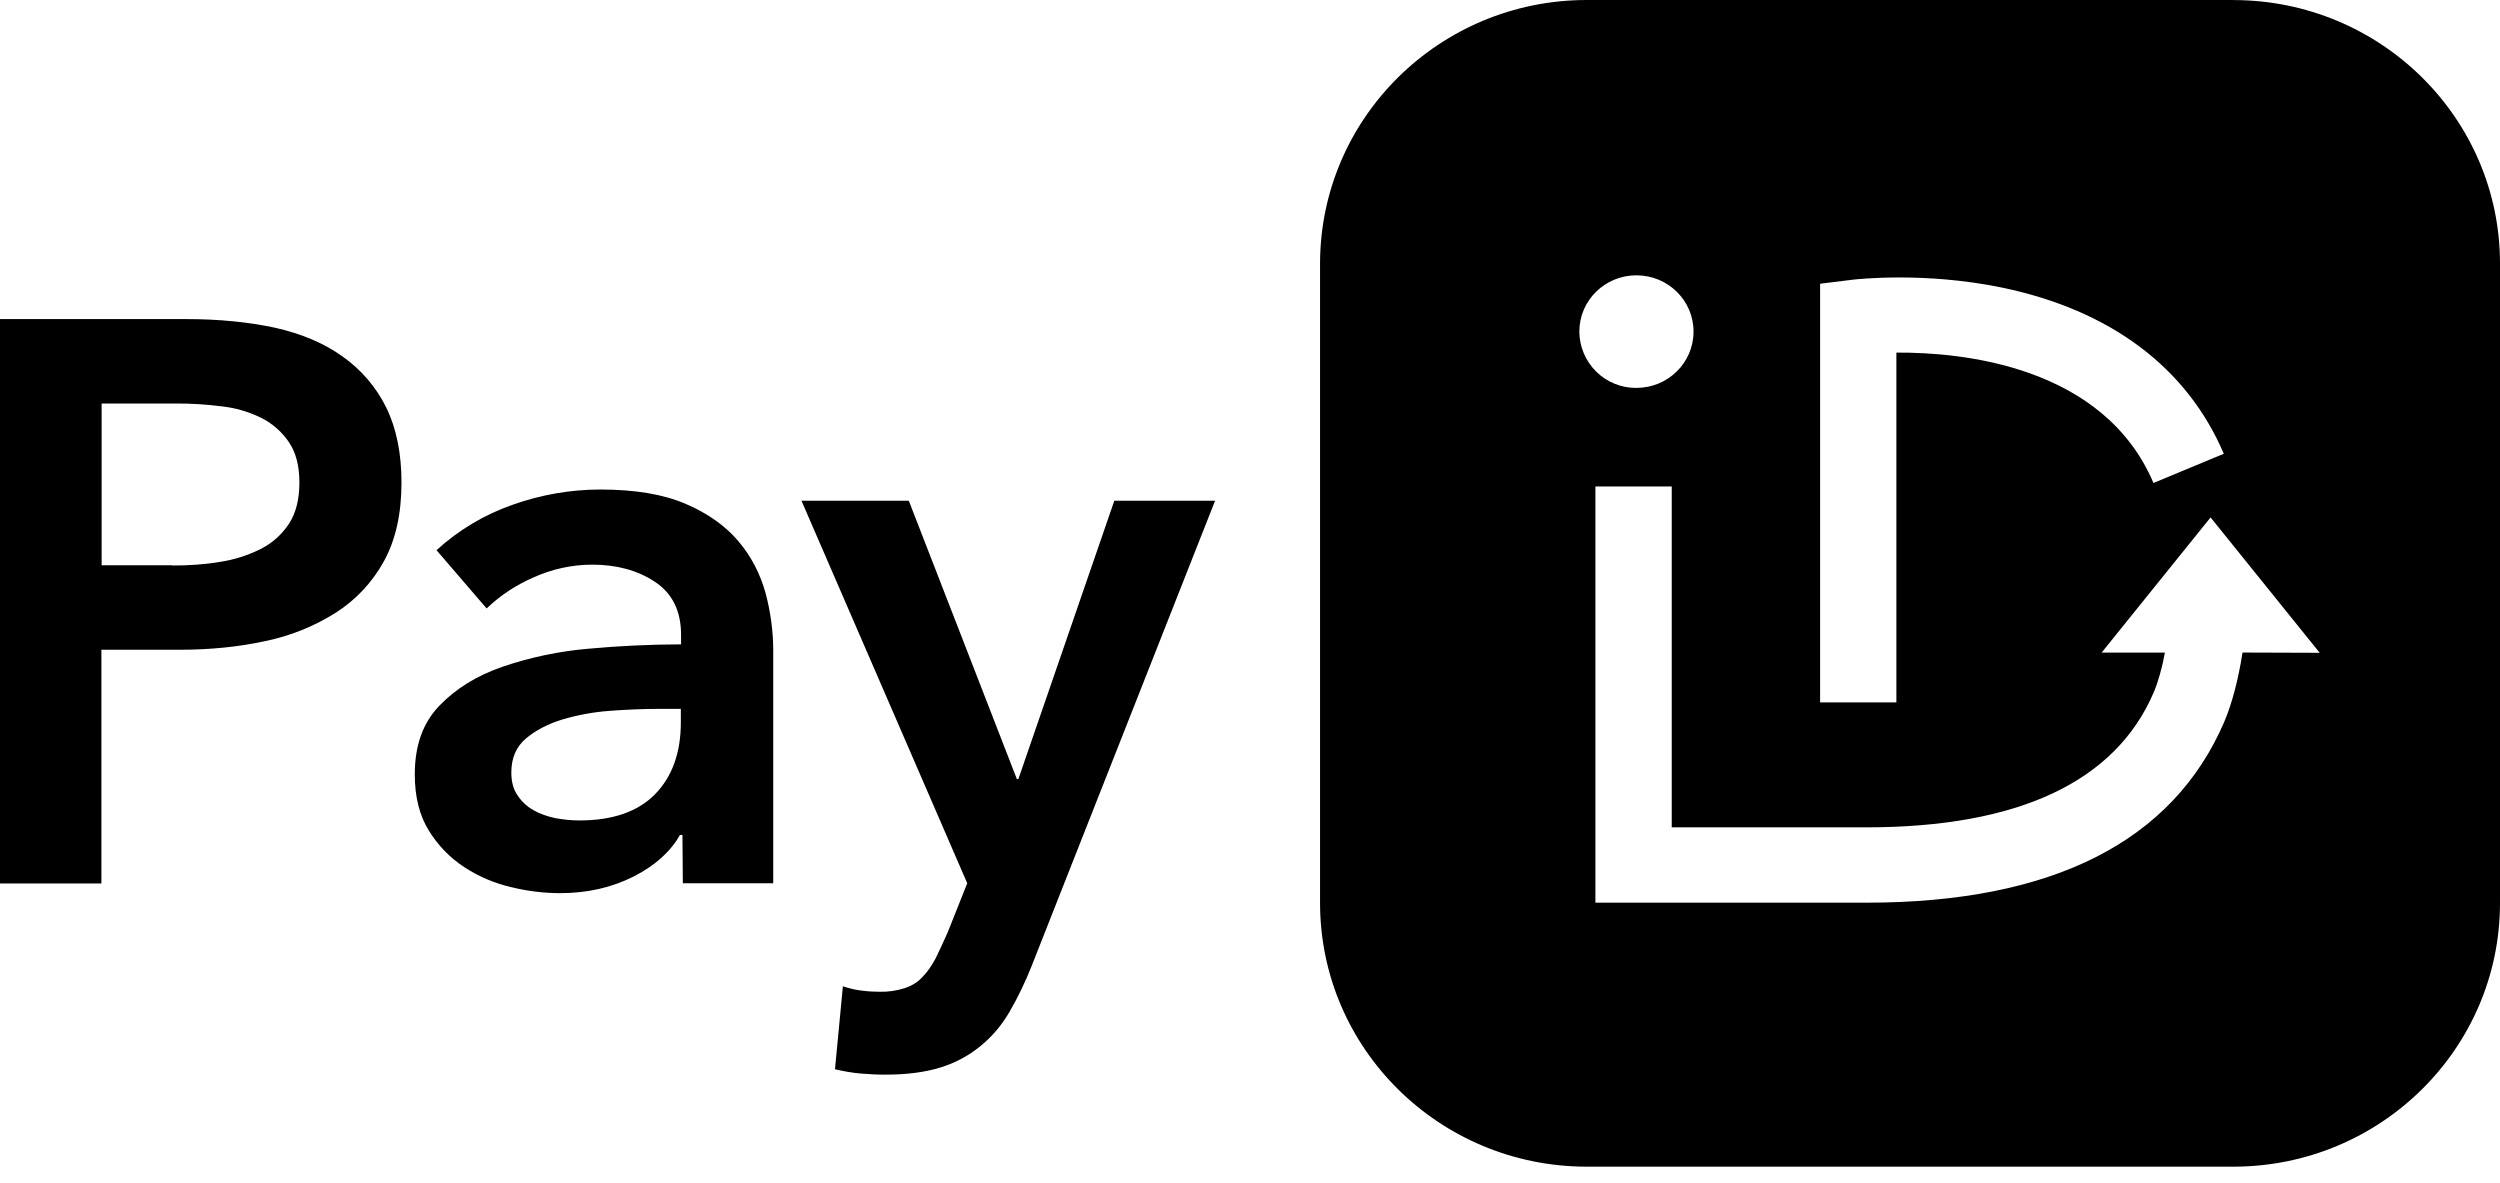 <svg width="150" height="71" viewBox="0 0 150 71" fill="none" xmlns="http://www.w3.org/2000/svg">
<path d="M0 19.145H11.179C13.15 19.145 14.922 19.326 16.497 19.663C18.07 20.015 19.435 20.585 20.556 21.39C21.673 22.178 22.575 23.231 23.178 24.459C23.786 25.705 24.089 27.2 24.089 28.954C24.089 30.838 23.732 32.411 23.031 33.682C22.343 34.935 21.351 35.994 20.147 36.762C18.85 37.581 17.417 38.157 15.916 38.466C14.302 38.817 12.594 38.985 10.781 38.985H6.084V53.008H0V19.142V19.145ZM10.358 33.931C11.351 33.931 12.318 33.865 13.215 33.711C14.057 33.582 14.874 33.322 15.636 32.941C16.352 32.578 16.908 32.071 17.331 31.434C17.754 30.798 17.964 29.966 17.964 28.94C17.964 27.952 17.754 27.146 17.331 26.523C16.909 25.902 16.334 25.4 15.663 25.066C14.919 24.702 14.118 24.469 13.294 24.38C12.386 24.264 11.471 24.207 10.555 24.21H6.098V33.917H10.358V33.931ZM40.945 50.096H40.798C40.217 51.123 39.277 51.954 37.995 52.602C36.698 53.252 35.243 53.59 33.588 53.59C32.603 53.586 31.622 53.464 30.666 53.227C29.669 52.997 28.721 52.593 27.863 52.033C26.999 51.469 26.271 50.718 25.732 49.836C25.162 48.928 24.887 47.797 24.887 46.456C24.887 44.73 25.375 43.364 26.367 42.338C27.359 41.311 28.616 40.532 30.164 40C31.834 39.432 33.567 39.07 35.324 38.921C37.166 38.753 39.014 38.666 40.864 38.661V38.09C40.864 36.663 40.339 35.596 39.293 34.907C38.246 34.216 36.99 33.879 35.534 33.879C34.316 33.881 33.113 34.144 32.004 34.649C30.966 35.097 30.015 35.726 29.197 36.506L26.191 33.011C27.517 31.799 29.076 30.871 30.772 30.281C32.458 29.681 34.233 29.373 36.023 29.371C38.088 29.371 39.795 29.656 41.13 30.227C42.466 30.8 43.526 31.552 44.306 32.476C45.086 33.398 45.614 34.438 45.933 35.58C46.236 36.724 46.394 37.882 46.394 39.026V52.994H40.97L40.947 50.094L40.945 50.096ZM40.852 42.532H39.541C38.603 42.532 37.623 42.573 36.592 42.65C35.624 42.721 34.666 42.896 33.735 43.171C32.861 43.443 32.135 43.819 31.552 44.313C30.971 44.807 30.68 45.482 30.68 46.352C30.68 46.898 30.797 47.353 31.05 47.715C31.287 48.08 31.604 48.379 31.988 48.601C32.372 48.821 32.809 48.977 33.299 49.084C33.789 49.174 34.264 49.227 34.752 49.227C36.75 49.227 38.274 48.706 39.304 47.652C40.335 46.599 40.85 45.158 40.85 43.35V42.535L40.852 42.532ZM48.087 30.046H54.529L61.011 46.741H61.103L66.858 30.046H72.904L61.91 57.93C61.532 58.894 61.082 59.828 60.563 60.723C60.086 61.543 59.501 62.218 58.814 62.776C58.106 63.353 57.292 63.787 56.418 64.051C55.507 64.337 54.395 64.479 53.1 64.479C52.612 64.479 52.121 64.452 51.618 64.411C51.106 64.363 50.598 64.276 50.099 64.153L50.573 59.176C50.958 59.307 51.342 59.398 51.712 59.437C52.083 59.486 52.424 59.505 52.757 59.505C53.282 59.52 53.806 59.445 54.305 59.28C54.727 59.138 55.085 58.918 55.363 58.603C55.656 58.304 55.905 57.93 56.145 57.488C56.366 57.047 56.603 56.512 56.872 55.916L58.034 52.994L48.089 30.046H48.087ZM133.996 0H95.212C86.374 0 79.203 7.084 79.203 15.83V54.174C79.203 62.918 86.372 70 95.209 70H133.993C142.83 70 150 62.918 150 54.174V15.817C150 7.084 142.834 0.004 133.996 0.004V0ZM109.206 17.024L111.218 16.775C111.387 16.764 115.435 16.286 120.134 17.258C126.627 18.61 131.22 22.051 133.428 27.225L129.209 28.979C126.203 21.924 117.686 21.131 113.783 21.156V42.143H109.206V17.024ZM94.76 19.895C94.76 18.026 96.296 16.519 98.186 16.519C100.078 16.519 101.612 18.026 101.612 19.895C101.612 21.766 100.078 23.274 98.186 23.274C97.739 23.279 97.296 23.195 96.882 23.027C96.468 22.859 96.091 22.611 95.773 22.297C95.455 21.983 95.201 21.609 95.027 21.197C94.853 20.785 94.762 20.342 94.76 19.895ZM134.552 39.152C134.301 40.752 133.931 42.193 133.455 43.312C130.36 50.509 123.122 54.161 111.973 54.161H95.725V29.189H100.304V49.641H111.959C121.097 49.641 126.921 46.911 129.222 41.547C129.485 40.922 129.724 40.09 129.895 39.155H126.099L132.635 31.045L139.182 39.168L134.552 39.152Z" fill="black"/>
</svg>
